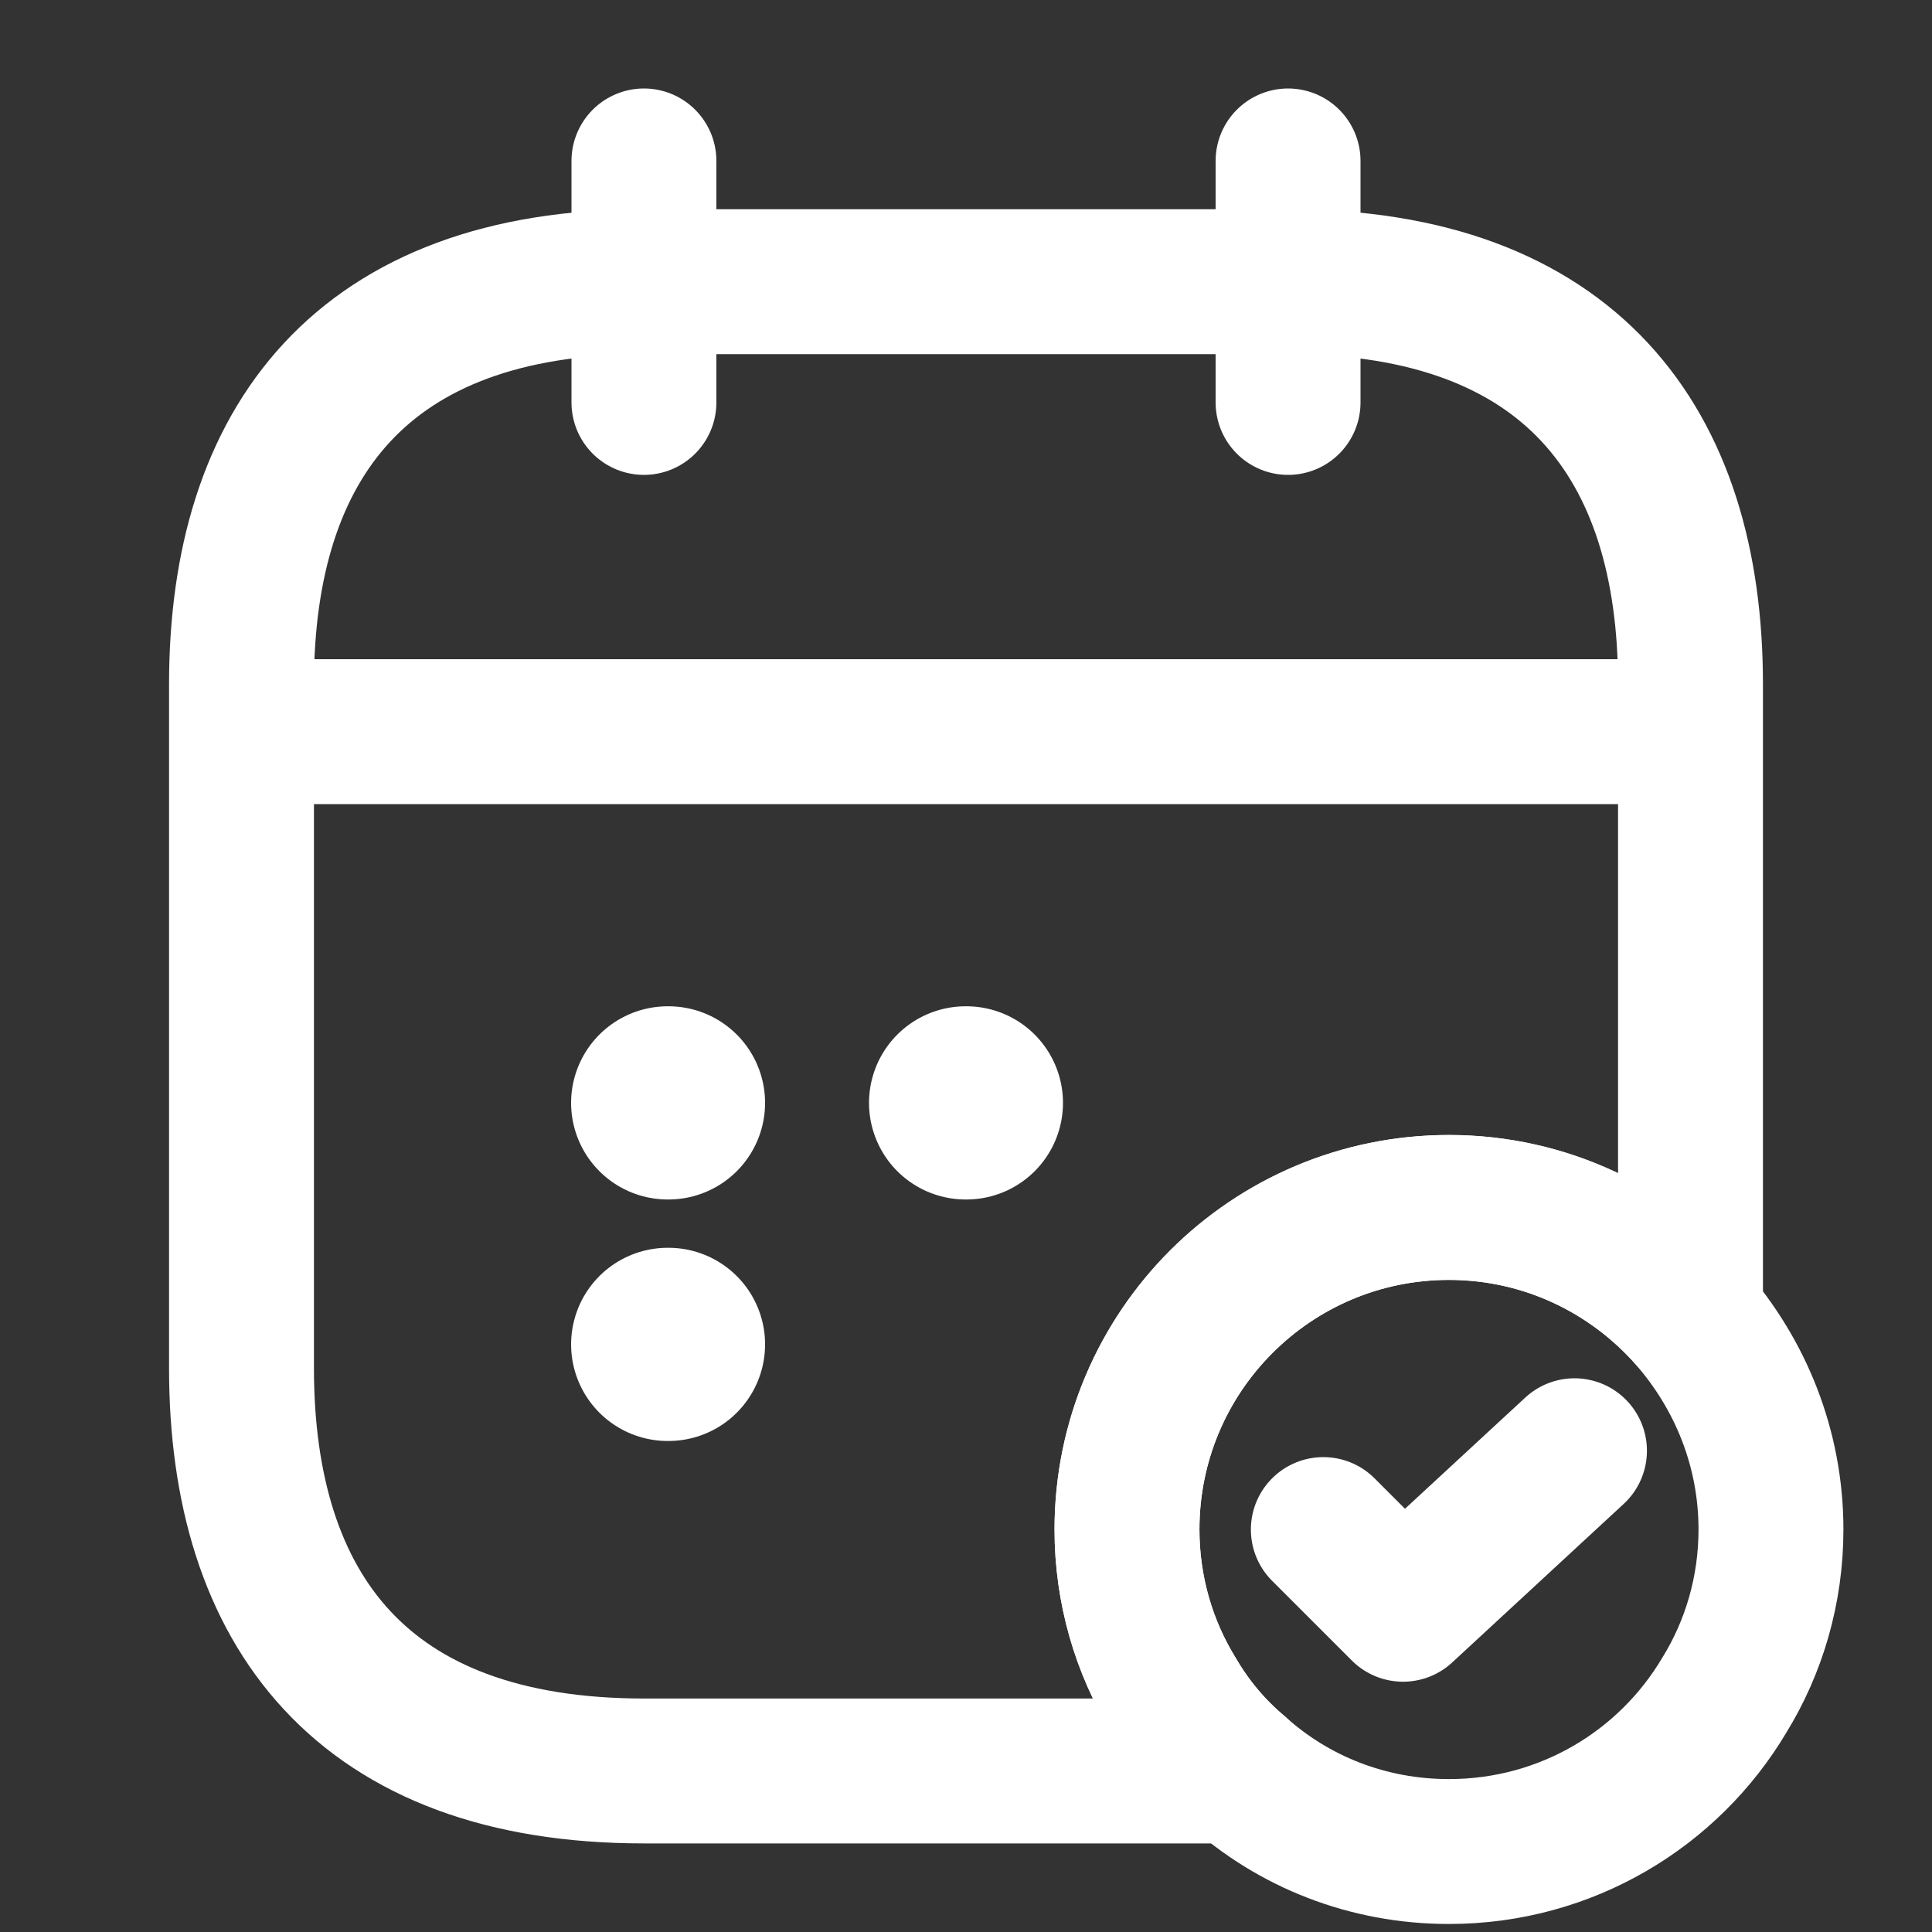 <svg width="20" height="20" viewBox="0 0 20 20" fill="none" xmlns="http://www.w3.org/2000/svg">
<rect x="0" y="0" width="20" height="20" fill="#333333" stroke="none"/>
<path d="M6.666 1.666V4.166" stroke="white" stroke-width="1.5" stroke-miterlimit="10" stroke-linecap="round" stroke-linejoin="round"/>
<path d="M13.334 1.666V4.166" stroke="white" stroke-width="1.5" stroke-miterlimit="10" stroke-linecap="round" stroke-linejoin="round"/>
<path d="M2.916 7.574H17.083" stroke="white" stroke-width="1.5" stroke-miterlimit="10" stroke-linecap="round" stroke-linejoin="round"/>
<path d="M18.333 15.833C18.333 16.458 18.158 17.05 17.849 17.55C17.274 18.517 16.216 19.167 14.999 19.167C14.158 19.167 13.391 18.858 12.808 18.333C12.549 18.117 12.324 17.85 12.149 17.55C11.841 17.05 11.666 16.458 11.666 15.833C11.666 13.992 13.158 12.5 14.999 12.5C15.999 12.5 16.891 12.942 17.499 13.633C18.016 14.225 18.333 14.992 18.333 15.833Z" stroke="white" stroke-width="1.5" stroke-miterlimit="10" stroke-linecap="round" stroke-linejoin="round"/>
<path d="M13.699 15.834L14.524 16.659L16.299 15.018" stroke="white" stroke-width="1.5" stroke-linecap="round" stroke-linejoin="round"/>
<path d="M17.5 7.083V13.633C16.892 12.941 16 12.499 15 12.499C13.158 12.499 11.667 13.991 11.667 15.833C11.667 16.458 11.842 17.049 12.15 17.549C12.325 17.849 12.55 18.116 12.808 18.333H6.667C3.75 18.333 2.5 16.666 2.5 14.166V7.083C2.5 4.583 3.75 2.916 6.667 2.916H13.333C16.25 2.916 17.5 4.583 17.5 7.083Z" stroke="white" stroke-width="1.5" stroke-miterlimit="10" stroke-linecap="round" stroke-linejoin="round"/>
<path d="M9.996 11.417H10.004" stroke="white" stroke-width="2" stroke-linecap="round" stroke-linejoin="round"/>
<path d="M6.912 11.417H6.92" stroke="white" stroke-width="2" stroke-linecap="round" stroke-linejoin="round"/>
<path d="M6.912 13.917H6.92" stroke="white" stroke-width="2" stroke-linecap="round" stroke-linejoin="round"/>
</svg>
